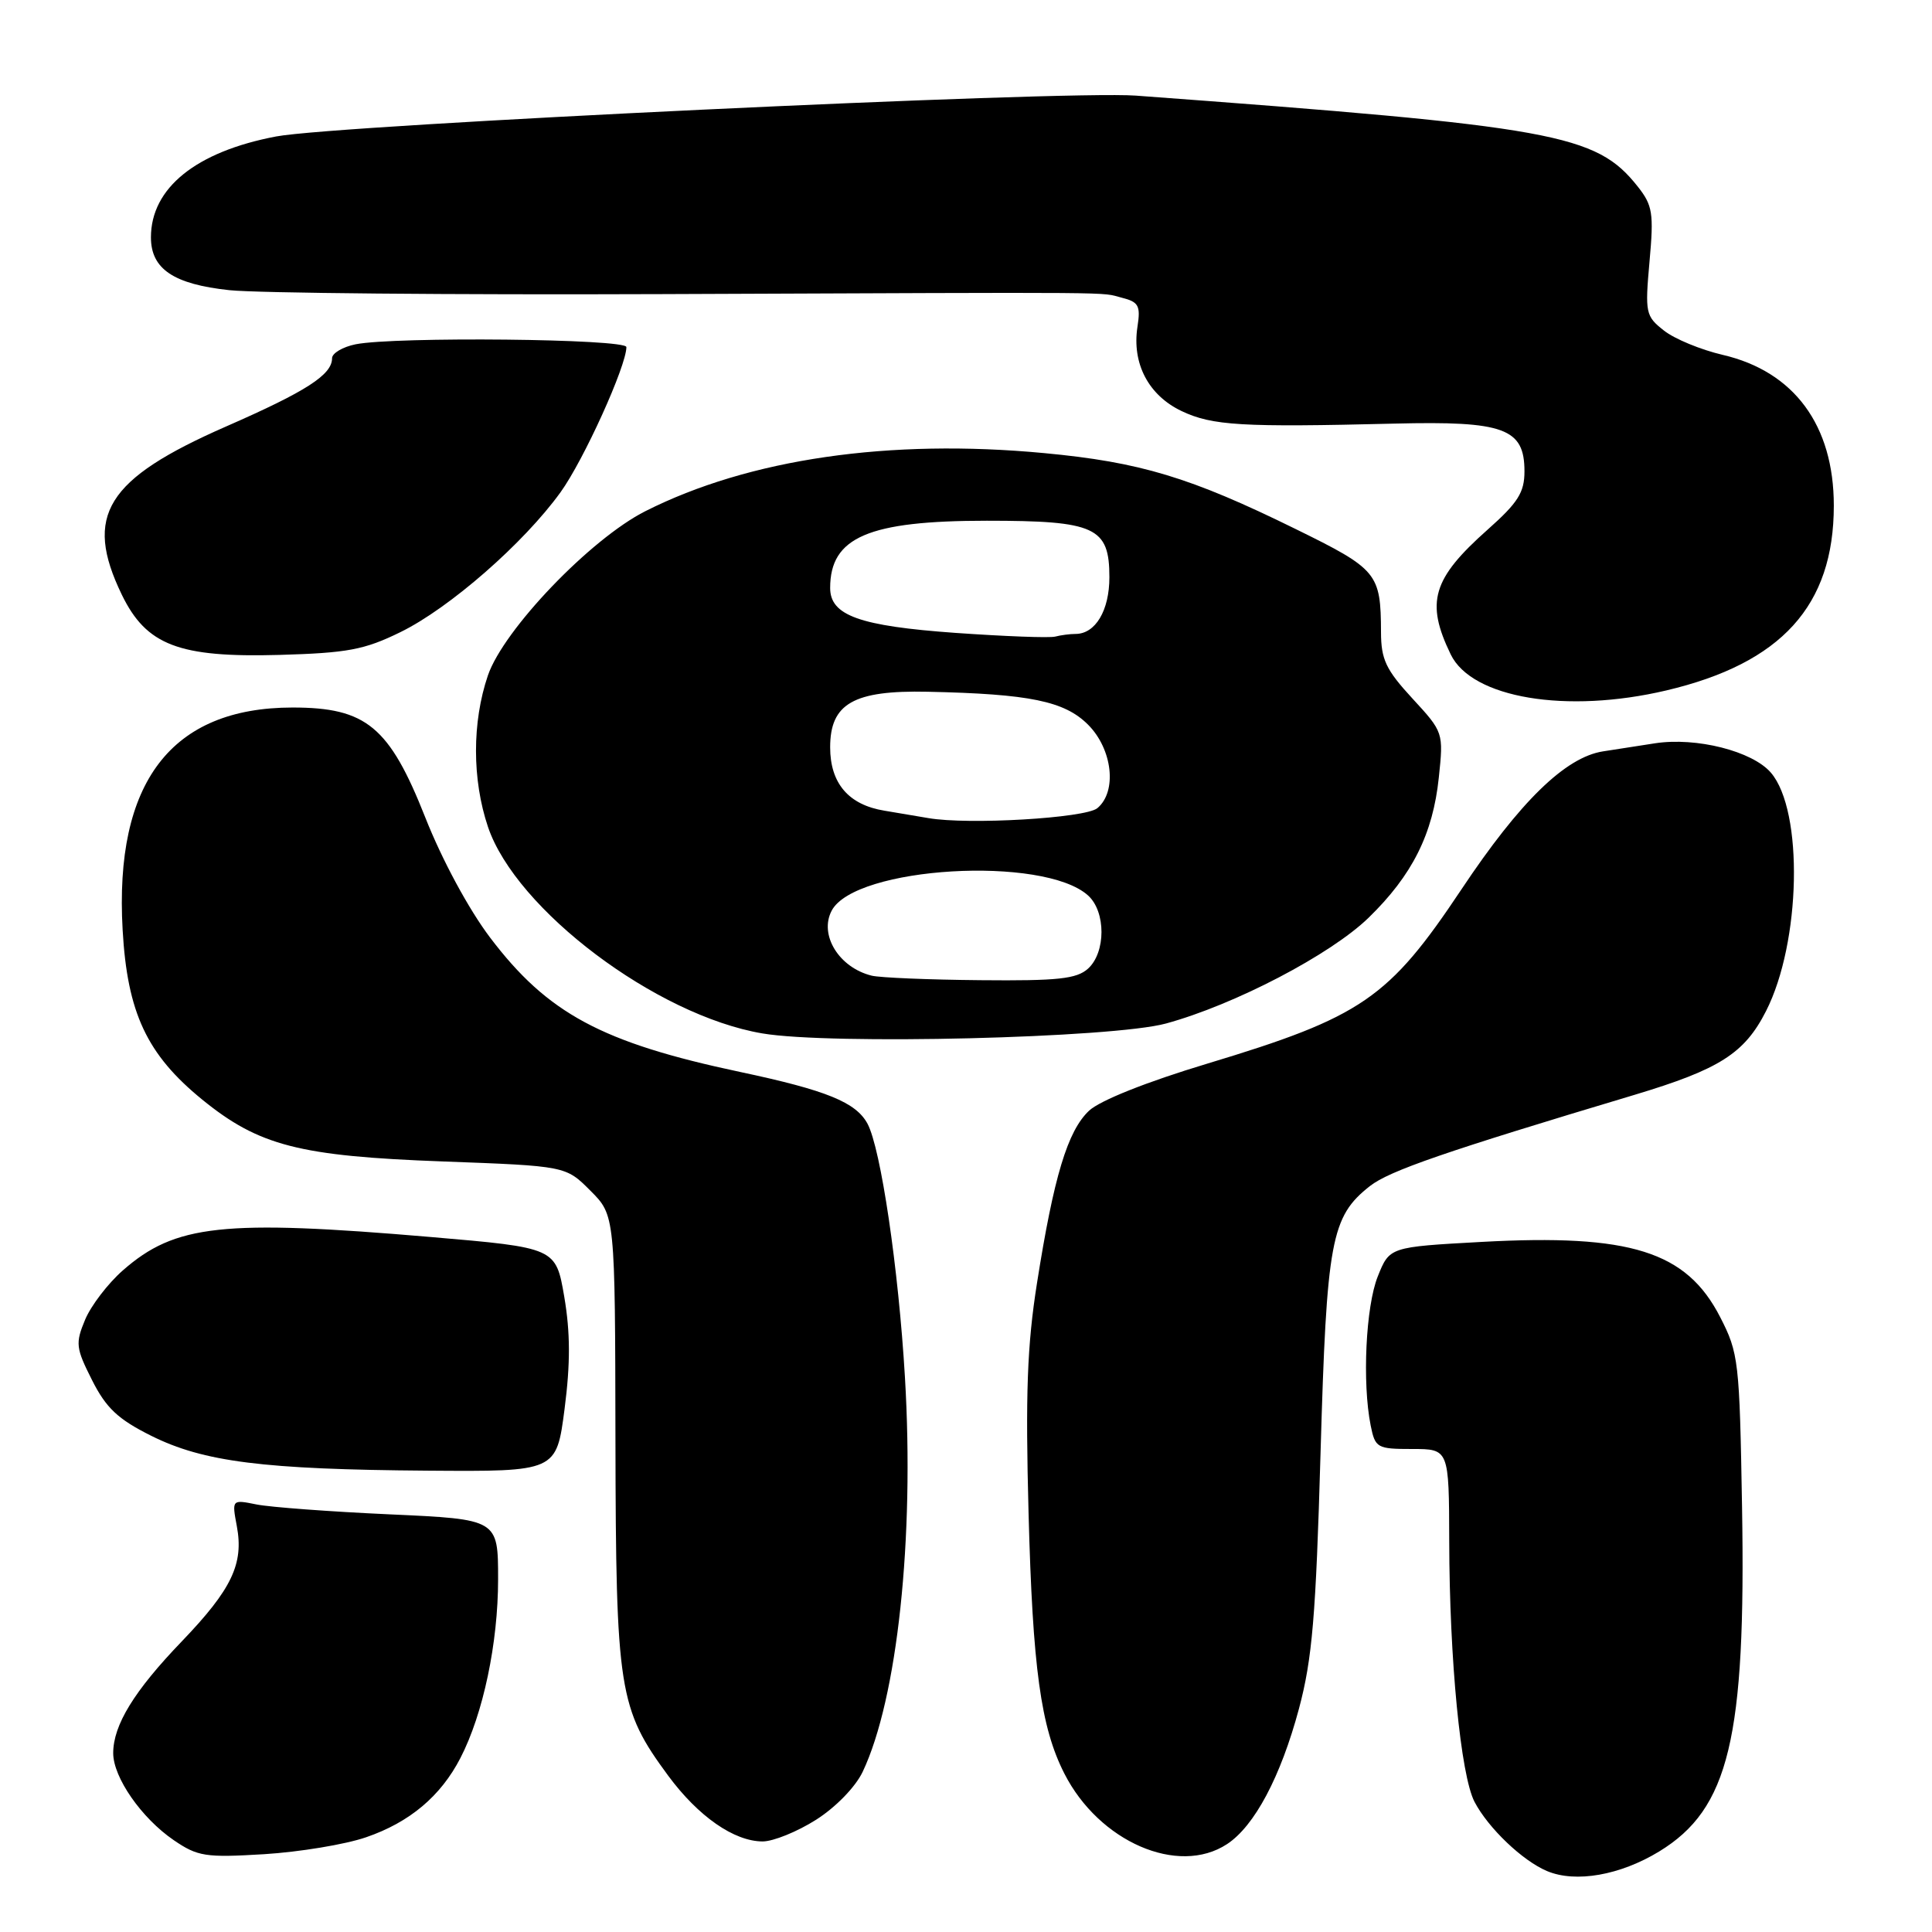 <?xml version="1.0" encoding="UTF-8" standalone="no"?>
<!DOCTYPE svg PUBLIC "-//W3C//DTD SVG 1.1//EN" "http://www.w3.org/Graphics/SVG/1.1/DTD/svg11.dtd" >
<svg xmlns="http://www.w3.org/2000/svg" xmlns:xlink="http://www.w3.org/1999/xlink" version="1.1" viewBox="0 0 256 256">
 <g >
 <path fill="currentColor"
d=" M 219.85 245.33 C 229.11 239.68 231.35 230.34 230.83 199.69 C 230.50 180.34 230.38 179.29 227.93 174.52 C 223.46 165.81 216.05 163.48 196.31 164.56 C 184.12 165.23 184.12 165.23 182.56 169.14 C 180.97 173.11 180.49 183.21 181.62 188.88 C 182.22 191.86 182.47 192.00 187.12 192.00 C 192.00 192.00 192.00 192.00 192.03 204.25 C 192.06 219.93 193.55 235.23 195.38 238.75 C 197.20 242.23 201.75 246.57 205.00 247.93 C 208.79 249.52 214.68 248.48 219.85 245.33 Z  M 48.50 243.45 C 54.28 241.47 58.41 237.99 61.01 232.94 C 64.03 227.09 66.00 217.71 66.00 209.26 C 66.00 201.31 66.00 201.31 51.64 200.66 C 43.74 200.30 35.80 199.71 34.00 199.35 C 30.72 198.69 30.72 198.69 31.38 202.22 C 32.32 207.22 30.71 210.59 24.09 217.49 C 17.77 224.06 15.00 228.58 15.00 232.30 C 15.00 235.52 18.75 240.91 23.02 243.83 C 26.20 246.00 27.23 246.16 35.00 245.69 C 39.67 245.40 45.75 244.40 48.50 243.45 Z  M 162.58 244.36 C 166.23 241.97 169.70 235.43 172.12 226.41 C 173.88 219.81 174.36 214.19 174.98 192.50 C 175.79 164.30 176.37 161.22 181.52 157.16 C 184.10 155.14 191.44 152.60 216.59 145.07 C 227.84 141.69 231.15 139.59 234.00 133.99 C 238.64 124.90 239.00 107.44 234.65 102.38 C 232.20 99.53 224.78 97.65 219.30 98.49 C 217.48 98.77 214.38 99.25 212.41 99.56 C 207.42 100.34 201.41 106.20 193.66 117.83 C 184.00 132.32 180.47 134.75 159.96 140.94 C 151.89 143.37 145.76 145.82 144.31 147.17 C 141.46 149.85 139.63 155.92 137.41 170.00 C 136.10 178.28 135.87 184.73 136.29 200.50 C 136.83 221.02 137.91 228.87 141.03 235.00 C 145.63 244.05 156.11 248.60 162.58 244.36 Z  M 108.13 241.13 C 110.73 239.48 113.35 236.79 114.31 234.77 C 118.91 225.07 121.18 203.86 119.91 182.50 C 119.06 168.06 116.71 152.20 114.95 148.90 C 113.42 146.06 109.53 144.47 98.07 142.04 C 79.73 138.15 72.56 134.30 64.93 124.22 C 62.11 120.49 58.57 113.94 56.35 108.31 C 51.59 96.28 48.53 93.75 38.76 93.75 C 22.69 93.76 15.13 103.65 16.25 123.22 C 16.87 134.20 19.46 139.72 26.78 145.69 C 34.31 151.82 39.66 153.20 58.73 153.90 C 74.97 154.50 74.97 154.50 78.23 157.77 C 81.50 161.04 81.50 161.04 81.55 190.77 C 81.61 224.02 81.98 226.39 88.54 235.29 C 92.53 240.69 97.27 243.99 101.05 244.00 C 102.46 244.00 105.64 242.71 108.13 241.13 Z  M 74.81 186.68 C 75.59 180.65 75.57 176.56 74.77 171.84 C 73.65 165.33 73.65 165.33 57.08 163.91 C 29.51 161.56 23.21 162.25 16.27 168.34 C 14.31 170.06 12.06 173.00 11.28 174.86 C 9.97 178.00 10.05 178.62 12.20 182.88 C 14.06 186.57 15.63 188.05 20.02 190.24 C 26.96 193.71 34.91 194.71 56.62 194.87 C 73.73 195.00 73.73 195.00 74.81 186.68 Z  M 154.50 135.62 C 163.61 133.13 176.30 126.50 181.34 121.61 C 187.14 115.97 189.87 110.51 190.65 103.03 C 191.28 97.06 191.26 97.01 187.14 92.54 C 183.64 88.74 183.00 87.38 182.99 83.77 C 182.96 75.95 182.54 75.43 171.64 70.08 C 157.75 63.25 151.07 61.23 138.37 60.04 C 117.83 58.10 99.26 60.80 85.52 67.73 C 78.25 71.40 66.73 83.42 64.65 89.50 C 62.54 95.70 62.55 103.30 64.66 109.57 C 68.37 120.54 86.95 134.54 101.00 136.93 C 110.01 138.47 147.43 137.55 154.50 135.62 Z  M 220.78 91.49 C 236.06 87.89 242.99 80.25 242.99 67.00 C 242.99 56.35 237.73 49.22 228.26 47.02 C 225.38 46.35 221.88 44.91 220.48 43.80 C 218.05 41.89 217.96 41.48 218.57 34.65 C 219.15 28.25 218.98 27.21 217.01 24.72 C 211.48 17.74 206.14 16.78 150.50 12.67 C 141.02 11.97 44.69 16.54 36.60 18.08 C 25.98 20.09 20.00 24.91 20.00 31.45 C 20.00 35.64 23.00 37.66 30.40 38.45 C 34.06 38.84 59.88 39.08 87.78 38.97 C 150.51 38.72 145.60 38.68 148.65 39.45 C 150.88 40.01 151.15 40.51 150.72 43.30 C 149.97 48.17 152.18 52.38 156.57 54.47 C 160.64 56.40 164.55 56.63 184.79 56.13 C 199.31 55.77 202.00 56.76 202.00 62.45 C 202.00 65.25 201.15 66.60 197.13 70.17 C 189.79 76.69 188.87 79.79 192.23 86.72 C 195.04 92.51 207.57 94.60 220.78 91.49 Z  M 53.06 83.76 C 59.55 80.59 69.41 71.97 74.27 65.23 C 77.34 60.98 83.00 48.49 83.00 45.99 C 83.00 44.89 52.35 44.58 47.12 45.62 C 45.41 45.97 44.00 46.80 44.00 47.47 C 44.00 49.66 40.60 51.85 29.96 56.51 C 14.05 63.48 11.06 68.30 16.14 78.80 C 19.39 85.50 23.70 87.15 37.00 86.78 C 46.04 86.52 48.27 86.11 53.06 83.76 Z  M 115.50 129.28 C 111.17 128.21 108.51 123.88 110.20 120.67 C 113.27 114.81 138.29 113.33 144.18 118.66 C 146.55 120.81 146.54 126.20 144.17 128.35 C 142.66 129.71 140.19 129.98 129.92 129.88 C 123.09 129.82 116.60 129.55 115.50 129.28 Z  M 123.00 108.40 C 121.62 108.16 119.01 107.72 117.19 107.42 C 112.45 106.65 110.00 103.80 110.00 99.02 C 110.00 93.22 113.11 91.45 122.92 91.66 C 136.43 91.95 141.05 92.90 144.17 96.02 C 147.42 99.27 148.05 104.89 145.40 107.09 C 143.80 108.41 128.28 109.32 123.00 108.40 Z  M 126.58 83.86 C 113.90 82.95 110.00 81.56 110.00 77.91 C 110.00 71.18 115.07 69.00 130.75 69.00 C 145.15 69.00 147.00 69.85 147.00 76.49 C 147.00 80.90 145.15 84.00 142.51 84.00 C 141.77 84.00 140.56 84.16 139.83 84.35 C 139.10 84.55 133.14 84.32 126.58 83.86 Z "/>
</g>
</svg>